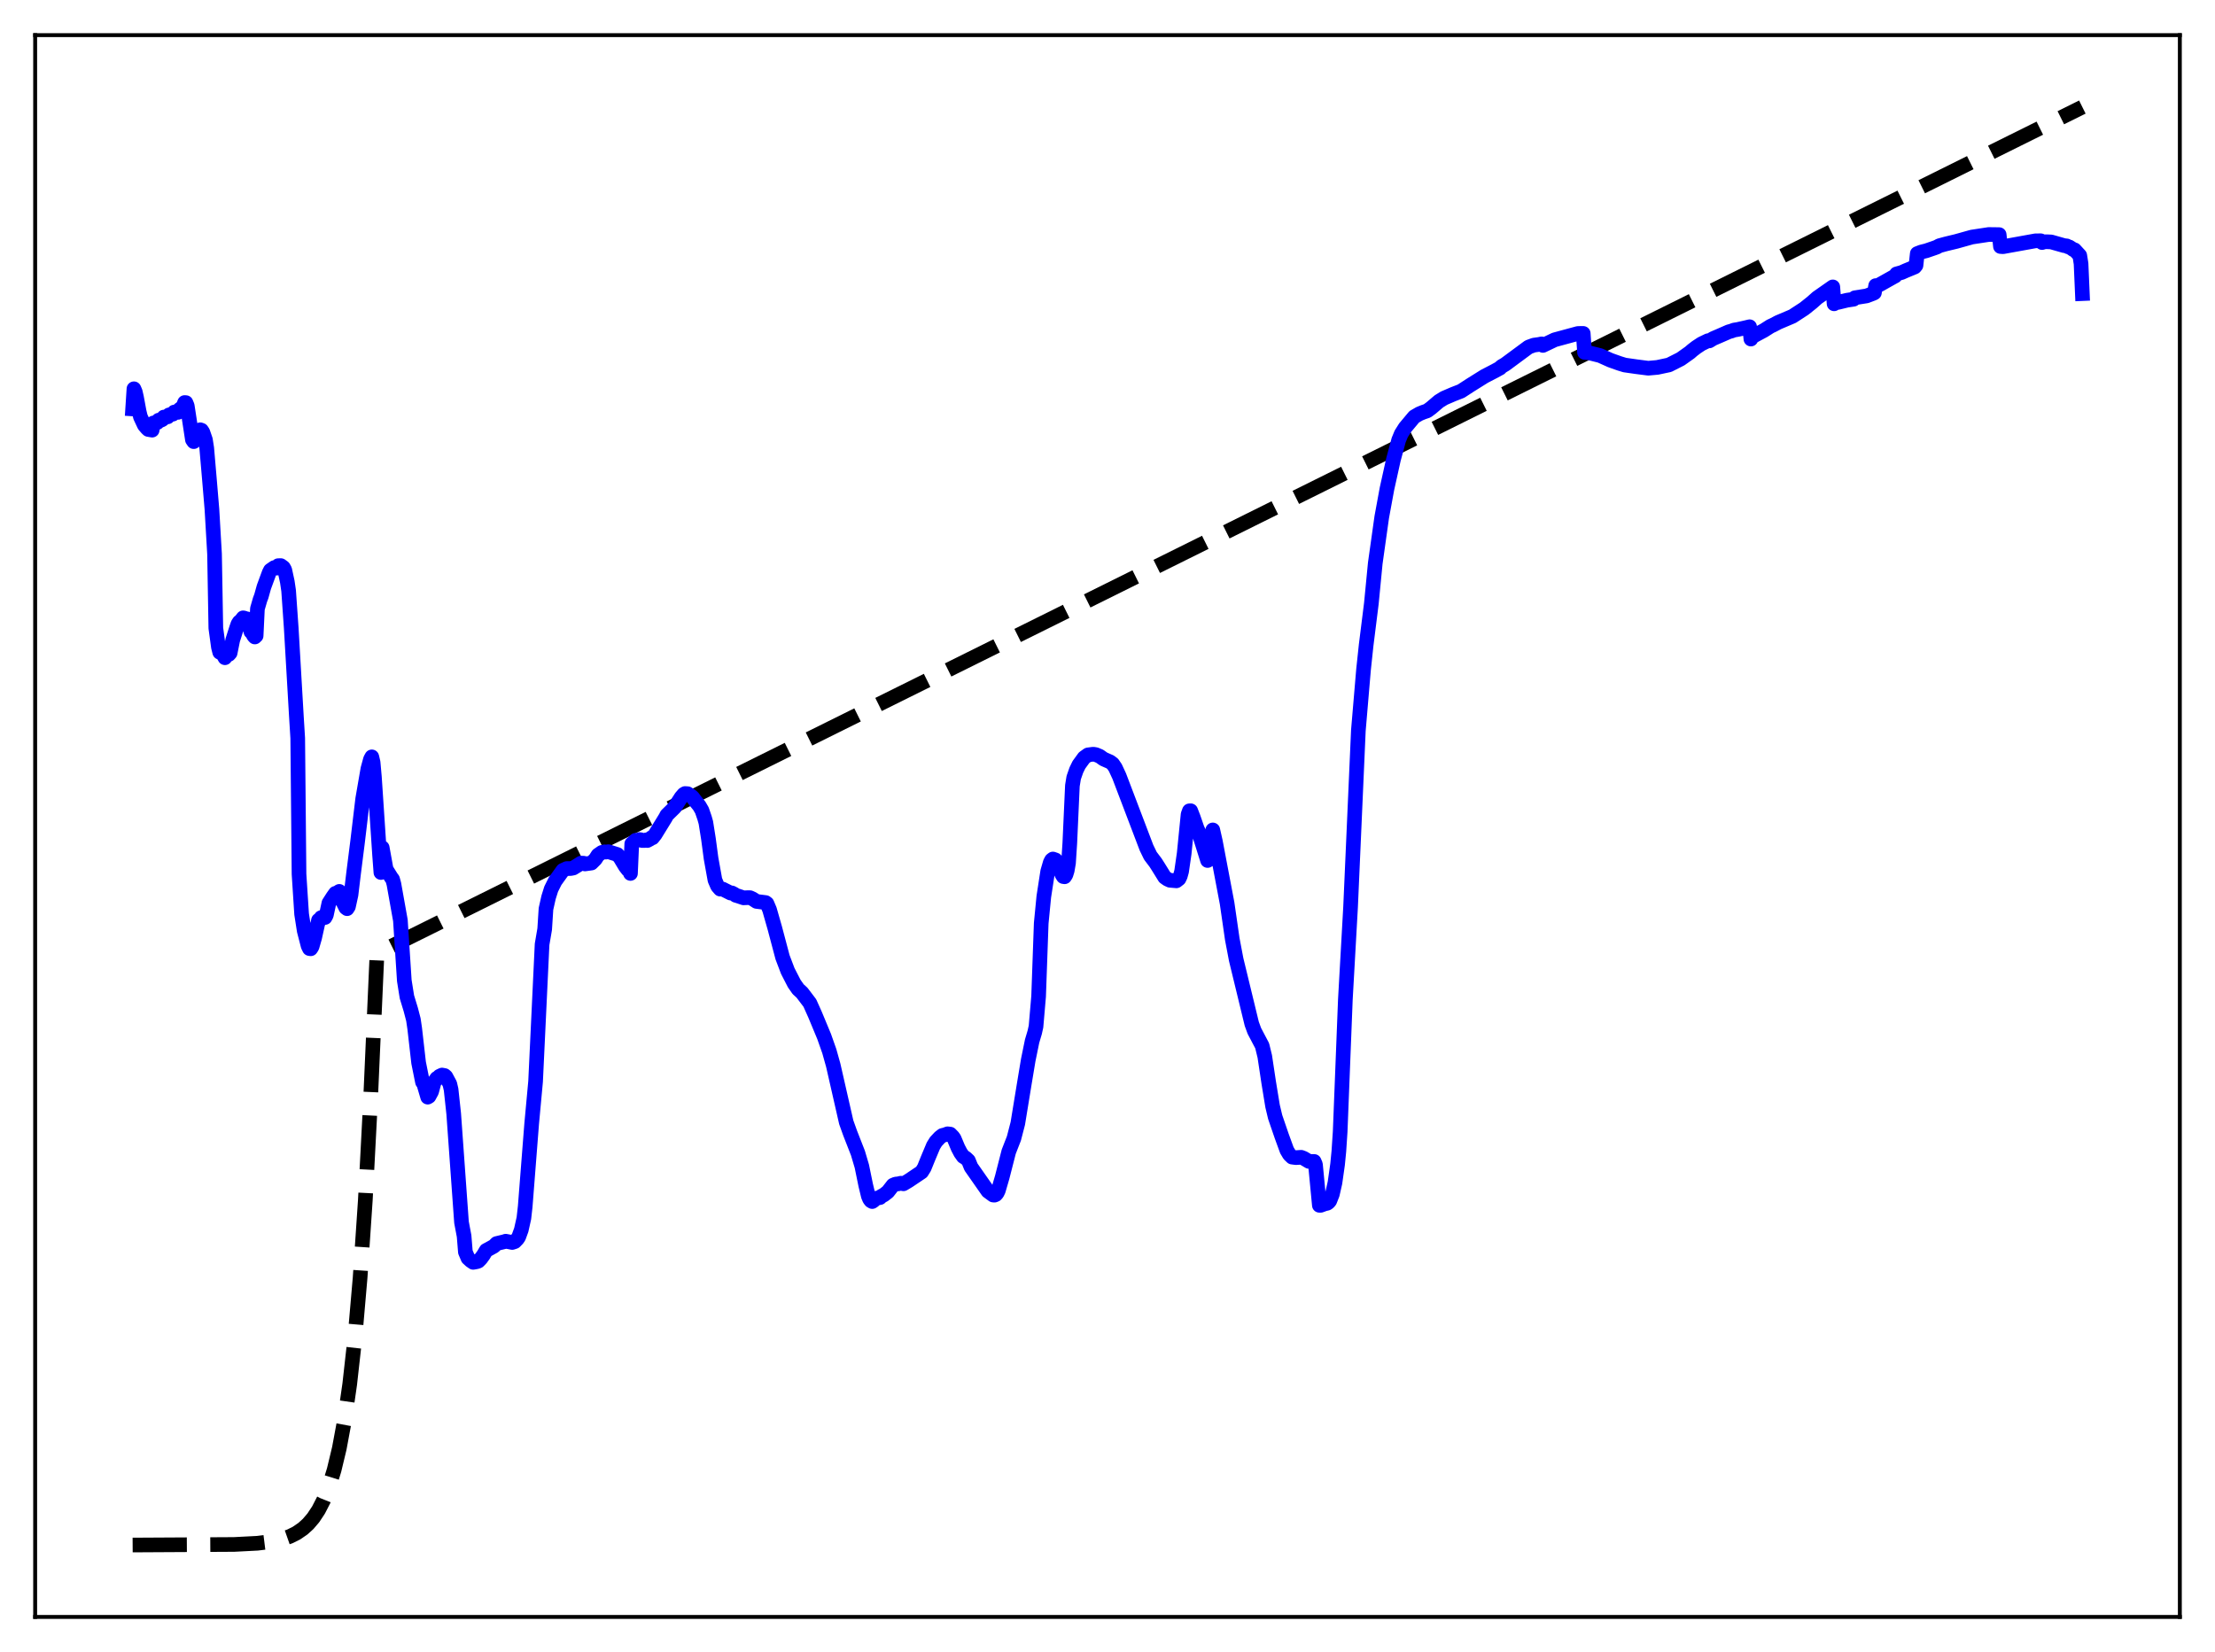 <?xml version="1.0" encoding="utf-8" standalone="no"?>
<!DOCTYPE svg PUBLIC "-//W3C//DTD SVG 1.1//EN"
  "http://www.w3.org/Graphics/SVG/1.1/DTD/svg11.dtd">
<svg xmlns:xlink="http://www.w3.org/1999/xlink" width="453.6pt" height="338.4pt" viewBox="0 0 453.6 338.4" xmlns="http://www.w3.org/2000/svg" version="1.1">
 <defs>
  <style type="text/css">*{stroke-linejoin: round; stroke-linecap: butt}</style>
 </defs>
 <g id="figure_1">
  <g id="patch_1">
   <path d="M 0 338.4 
L 453.6 338.4 
L 453.6 0 
L 0 0 
z
" style="fill: #ffffff"/>
  </g>
  <g id="axes_1">
   <g id="patch_2">
    <path d="M 7.2 331.2 
L 446.4 331.2 
L 446.4 7.2 
L 7.2 7.2 
z
" style="fill: #ffffff"/>
   </g>
   <g id="matplotlib.axis_1"/>
   <g id="matplotlib.axis_2"/>
   <g id="line2d_1">
    <path d="M 27.164 316.473 
L 47.926 316.358 
L 52.717 316.111 
L 55.645 315.745 
L 57.775 315.262 
L 59.372 314.701 
L 60.703 314.038 
L 62.033 313.127 
L 63.098 312.159 
L 64.163 310.911 
L 65.228 309.302 
L 66.292 307.228 
L 67.357 304.553 
L 68.422 301.105 
L 69.487 296.659 
L 70.551 290.926 
L 71.616 283.536 
L 72.681 274.008 
L 73.745 261.723 
L 74.81 245.885 
L 75.875 225.465 
L 77.206 195.285 
L 426.436 21.927 
L 426.436 21.927 
" clip-path="url(#p6d583945de)" style="fill: none; stroke-dasharray: 11.1,4.8; stroke-dashoffset: 0; stroke: #000000; stroke-width: 3"/>
   </g>
   <g id="line2d_2">
    <path d="M 27.164 83.763 
L 27.43 79.633 
L 27.696 80.255 
L 27.962 81.425 
L 28.495 84.3 
L 28.761 85.389 
L 29.559 87.097 
L 30.092 87.715 
L 30.358 87.969 
L 31.156 88.108 
L 31.423 86.632 
L 31.955 86.55 
L 32.221 86.545 
L 32.487 86.063 
L 33.02 86.057 
L 33.286 85.909 
L 33.552 85.43 
L 34.351 85.383 
L 34.617 84.983 
L 35.415 84.828 
L 35.681 84.402 
L 36.48 84.46 
L 36.746 83.878 
L 37.279 83.475 
L 37.545 83.109 
L 37.811 82.453 
L 38.077 82.474 
L 38.343 83.125 
L 39.408 90.076 
L 39.674 90.463 
L 39.94 88.547 
L 40.473 88.455 
L 40.739 88.54 
L 41.005 88.032 
L 41.271 88.127 
L 41.537 88.525 
L 42.07 90.08 
L 42.336 91.783 
L 42.868 97.979 
L 43.401 104.315 
L 43.933 113.451 
L 44.199 128.653 
L 44.732 132.562 
L 44.998 133.612 
L 45.264 133.475 
L 45.53 133.786 
L 46.063 134.726 
L 46.329 134.216 
L 46.861 134.055 
L 47.127 133.756 
L 47.66 131.099 
L 48.458 128.594 
L 48.724 127.826 
L 48.991 127.407 
L 49.257 127.237 
L 49.789 126.552 
L 50.055 126.61 
L 50.321 126.81 
L 50.588 126.762 
L 50.854 127.319 
L 51.386 129.409 
L 51.652 129.628 
L 51.919 130.181 
L 52.185 130.476 
L 52.451 130.229 
L 52.717 124.685 
L 53.249 122.846 
L 53.516 122.135 
L 54.048 120.231 
L 55.113 117.333 
L 55.379 116.808 
L 56.177 116.259 
L 56.444 116.251 
L 56.71 116.363 
L 56.976 115.864 
L 57.508 115.855 
L 58.041 116.243 
L 58.307 116.718 
L 58.839 119.18 
L 59.105 120.995 
L 59.638 128.616 
L 60.703 146.874 
L 60.969 151.186 
L 61.235 179.037 
L 61.767 187.238 
L 62.3 190.655 
L 63.098 193.751 
L 63.364 194.298 
L 63.631 194.341 
L 63.897 193.94 
L 64.429 192.1 
L 65.228 188.496 
L 65.494 188.467 
L 65.76 187.963 
L 66.292 187.771 
L 66.559 187.933 
L 66.825 187.448 
L 67.357 184.98 
L 68.156 183.733 
L 68.688 182.983 
L 68.954 182.951 
L 69.487 182.585 
L 69.753 183.85 
L 70.285 184.867 
L 70.817 185.928 
L 71.084 186.129 
L 71.35 185.715 
L 71.882 183.274 
L 72.415 178.834 
L 73.213 172.528 
L 74.278 163.614 
L 75.343 157.462 
L 75.875 155.517 
L 76.141 155.031 
L 76.407 156.168 
L 76.673 159.157 
L 77.738 175.203 
L 78.004 178.721 
L 78.271 173.631 
L 79.069 178.05 
L 80.134 179.759 
L 80.4 180.107 
L 80.666 181.079 
L 81.997 188.531 
L 82.796 200.858 
L 83.328 204.19 
L 84.127 206.811 
L 84.659 208.859 
L 84.925 210.667 
L 85.724 217.668 
L 86.522 221.646 
L 86.788 222.015 
L 87.587 224.732 
L 87.853 224.575 
L 88.385 223.599 
L 88.918 221.624 
L 89.45 220.876 
L 89.716 220.864 
L 89.983 220.461 
L 90.515 220.207 
L 91.047 220.304 
L 91.313 220.54 
L 92.112 222.027 
L 92.378 223.176 
L 92.911 228.12 
L 94.508 250.364 
L 95.04 253.19 
L 95.306 256.454 
L 95.839 257.711 
L 96.371 258.2 
L 96.903 258.571 
L 97.702 258.422 
L 97.968 258.316 
L 98.5 257.767 
L 99.033 257.027 
L 99.565 256.125 
L 100.097 255.847 
L 101.162 255.254 
L 101.695 254.72 
L 103.292 254.339 
L 103.558 254.242 
L 104.356 254.392 
L 104.889 254.501 
L 105.421 254.325 
L 105.953 253.776 
L 106.22 253.377 
L 106.752 251.916 
L 107.284 249.531 
L 107.551 247.17 
L 108.881 230.162 
L 109.68 221.53 
L 111.011 193.429 
L 111.543 190.321 
L 111.809 186.165 
L 112.342 183.796 
L 112.874 182.101 
L 113.673 180.501 
L 115.27 178.279 
L 116.068 177.909 
L 116.867 177.901 
L 117.399 177.797 
L 118.464 177.139 
L 118.996 176.797 
L 119.529 176.814 
L 119.795 176.964 
L 121.126 176.777 
L 121.924 175.981 
L 122.457 175.151 
L 123.255 174.598 
L 123.788 174.486 
L 124.054 174.537 
L 124.586 174.455 
L 126.449 175.041 
L 126.982 175.675 
L 128.047 177.446 
L 128.579 178.141 
L 128.845 178.24 
L 129.111 178.911 
L 129.377 172.836 
L 130.176 172.118 
L 130.442 172.156 
L 130.975 171.976 
L 131.241 172.011 
L 131.507 172.166 
L 132.039 172.158 
L 132.305 172.043 
L 132.572 172.164 
L 133.104 171.879 
L 133.37 171.597 
L 133.636 171.603 
L 134.169 170.923 
L 136.298 167.464 
L 136.564 166.952 
L 138.161 165.384 
L 139.492 163.315 
L 140.025 162.699 
L 140.291 162.541 
L 140.823 162.578 
L 141.622 163.118 
L 141.888 163.373 
L 142.42 164.09 
L 143.219 165.076 
L 143.751 165.994 
L 144.284 167.546 
L 144.55 168.488 
L 145.082 171.841 
L 145.615 175.832 
L 146.413 180.265 
L 146.945 181.505 
L 147.478 182.118 
L 148.01 182.12 
L 149.607 182.926 
L 149.873 182.901 
L 150.406 183.183 
L 150.672 183.389 
L 151.204 183.548 
L 152.269 183.907 
L 153.068 183.872 
L 153.6 183.876 
L 154.132 184.124 
L 154.665 184.468 
L 154.931 184.642 
L 156.794 184.874 
L 157.06 185.071 
L 157.593 186.331 
L 158.657 190.057 
L 160.255 196.08 
L 161.319 198.882 
L 162.65 201.472 
L 163.449 202.614 
L 164.247 203.348 
L 165.844 205.452 
L 166.909 207.832 
L 168.772 212.311 
L 169.837 215.337 
L 170.636 218.194 
L 173.297 229.87 
L 174.096 232.101 
L 175.693 236.187 
L 176.492 238.887 
L 177.29 242.782 
L 177.823 244.997 
L 178.089 245.63 
L 178.355 245.965 
L 178.621 246.119 
L 178.887 245.943 
L 179.42 245.446 
L 180.218 245.302 
L 180.484 245.029 
L 181.017 244.751 
L 181.815 244.128 
L 182.88 242.766 
L 183.412 242.543 
L 183.945 242.491 
L 184.477 242.364 
L 185.009 242.482 
L 186.074 241.85 
L 188.736 240.059 
L 189.268 239.202 
L 190.067 237.229 
L 191.132 234.69 
L 191.664 233.834 
L 192.463 232.981 
L 192.995 232.573 
L 193.527 232.443 
L 194.06 232.241 
L 194.592 232.305 
L 195.124 232.845 
L 195.391 233.217 
L 196.189 235.123 
L 196.721 236.136 
L 197.254 236.89 
L 197.786 237.222 
L 198.319 237.722 
L 198.851 239.046 
L 202.311 243.996 
L 203.376 244.782 
L 203.642 244.807 
L 203.908 244.704 
L 204.175 244.408 
L 204.441 243.863 
L 205.239 241.123 
L 206.57 235.92 
L 207.103 234.546 
L 207.635 233.189 
L 208.433 230.109 
L 209.764 221.964 
L 210.563 217.16 
L 211.361 213.255 
L 211.894 211.463 
L 212.16 210.268 
L 212.692 204.087 
L 213.225 189.122 
L 213.757 183.665 
L 214.556 178.482 
L 215.088 176.654 
L 215.354 176.158 
L 215.62 175.956 
L 216.153 176.14 
L 216.419 176.436 
L 216.951 177.863 
L 217.484 179.139 
L 217.75 179.552 
L 218.016 179.591 
L 218.282 179.179 
L 218.548 178.32 
L 218.815 176.77 
L 219.081 172.694 
L 219.613 160.923 
L 219.879 159.294 
L 220.412 157.759 
L 220.944 156.661 
L 222.009 155.198 
L 222.807 154.626 
L 223.872 154.486 
L 224.404 154.569 
L 225.203 154.906 
L 226.001 155.474 
L 226.8 155.828 
L 227.332 156.057 
L 227.865 156.464 
L 228.397 157.239 
L 229.196 158.956 
L 234.785 173.643 
L 235.584 175.292 
L 236.649 176.7 
L 237.181 177.534 
L 238.512 179.681 
L 239.044 180.061 
L 239.577 180.31 
L 240.908 180.424 
L 241.44 180.008 
L 241.706 179.444 
L 241.972 178.496 
L 242.505 174.803 
L 243.303 166.82 
L 243.569 166.085 
L 243.836 166.07 
L 244.368 167.443 
L 245.167 169.761 
L 245.433 170.32 
L 247.296 176.259 
L 247.562 176.079 
L 248.361 169.997 
L 248.893 172.363 
L 251.289 185.001 
L 252.353 192.355 
L 253.152 196.56 
L 256.346 209.721 
L 256.879 211.178 
L 258.476 214.207 
L 259.008 216.39 
L 259.807 221.702 
L 260.605 226.568 
L 261.137 228.801 
L 262.468 232.684 
L 263.533 235.608 
L 264.065 236.499 
L 264.598 237.015 
L 265.396 237.121 
L 266.461 237.053 
L 266.993 237.261 
L 268.058 237.896 
L 269.123 237.903 
L 269.389 238.535 
L 270.188 246.888 
L 270.454 246.89 
L 271.252 246.595 
L 271.785 246.471 
L 272.051 246.291 
L 272.317 245.968 
L 272.849 244.617 
L 273.382 242.263 
L 273.914 238.516 
L 274.18 235.811 
L 274.447 231.786 
L 275.511 204.729 
L 276.576 185.82 
L 278.173 149.637 
L 279.238 137.09 
L 279.77 132.116 
L 280.835 123.608 
L 281.633 115.376 
L 282.964 105.912 
L 284.029 100.122 
L 285.36 94.121 
L 286.425 90.15 
L 286.957 88.858 
L 287.756 87.595 
L 289.619 85.369 
L 290.684 84.753 
L 291.482 84.425 
L 292.281 84.154 
L 293.079 83.562 
L 294.676 82.201 
L 295.741 81.546 
L 297.604 80.745 
L 299.201 80.122 
L 301.065 78.91 
L 303.993 77.079 
L 306.122 75.974 
L 307.187 75.39 
L 307.453 75.095 
L 308.252 74.626 
L 313.043 71.084 
L 314.108 70.697 
L 315.172 70.551 
L 315.705 70.438 
L 315.971 70.752 
L 317.036 70.241 
L 318.367 69.603 
L 323.158 68.302 
L 324.223 68.294 
L 324.489 72.179 
L 325.287 72.233 
L 327.683 72.833 
L 329.812 73.789 
L 331.676 74.45 
L 332.74 74.774 
L 335.136 75.116 
L 337.532 75.423 
L 339.395 75.257 
L 341.791 74.747 
L 344.186 73.532 
L 346.049 72.208 
L 346.582 71.743 
L 347.38 71.13 
L 348.445 70.427 
L 349.776 69.786 
L 350.042 69.827 
L 350.841 69.342 
L 352.172 68.77 
L 354.035 67.956 
L 354.567 67.811 
L 355.1 67.61 
L 355.898 67.478 
L 357.495 67.121 
L 358.294 66.928 
L 358.56 69.451 
L 358.826 68.843 
L 359.092 68.829 
L 361.222 67.685 
L 362.553 66.837 
L 363.085 66.595 
L 364.15 66.032 
L 367.078 64.788 
L 369.473 63.228 
L 371.071 61.951 
L 372.135 61.002 
L 375.329 58.767 
L 375.596 62.23 
L 375.862 61.96 
L 376.394 61.943 
L 378.257 61.491 
L 379.588 61.292 
L 379.855 60.99 
L 382.25 60.612 
L 383.581 60.107 
L 383.847 59.971 
L 384.113 58.503 
L 384.38 58.539 
L 384.912 58.312 
L 386.509 57.416 
L 387.84 56.669 
L 388.106 56.53 
L 388.372 56.111 
L 389.437 55.814 
L 390.236 55.455 
L 392.099 54.688 
L 392.365 54.363 
L 392.631 51.94 
L 393.43 51.628 
L 394.495 51.359 
L 396.092 50.811 
L 396.624 50.618 
L 397.156 50.326 
L 398.487 49.965 
L 400.617 49.452 
L 403.811 48.559 
L 407.271 48.033 
L 409.401 48.059 
L 409.667 50.492 
L 410.199 50.529 
L 416.854 49.326 
L 417.919 49.318 
L 418.185 49.683 
L 418.717 49.521 
L 419.249 49.522 
L 420.048 49.557 
L 422.71 50.312 
L 423.242 50.37 
L 423.508 50.555 
L 423.775 50.59 
L 424.307 50.933 
L 424.573 51.127 
L 424.839 51.172 
L 425.904 52.33 
L 426.17 54.014 
L 426.436 60.141 
L 426.436 60.141 
" clip-path="url(#p6d583945de)" style="fill: none; stroke: #0000ff; stroke-width: 3; stroke-linecap: square"/>
   </g>
   <g id="patch_3">
    <path d="M 7.2 331.2 
L 7.2 7.2 
" style="fill: none; stroke: #000000; stroke-width: 0.8; stroke-linejoin: miter; stroke-linecap: square"/>
   </g>
   <g id="patch_4">
    <path d="M 446.4 331.2 
L 446.4 7.2 
" style="fill: none; stroke: #000000; stroke-width: 0.8; stroke-linejoin: miter; stroke-linecap: square"/>
   </g>
   <g id="patch_5">
    <path d="M 7.2 331.2 
L 446.4 331.2 
" style="fill: none; stroke: #000000; stroke-width: 0.8; stroke-linejoin: miter; stroke-linecap: square"/>
   </g>
   <g id="patch_6">
    <path d="M 7.2 7.2 
L 446.4 7.2 
" style="fill: none; stroke: #000000; stroke-width: 0.8; stroke-linejoin: miter; stroke-linecap: square"/>
   </g>
  </g>
 </g>
 <defs>
  <clipPath id="p6d583945de">
   <rect x="7.2" y="7.2" width="439.2" height="324"/>
  </clipPath>
 </defs>
</svg>
